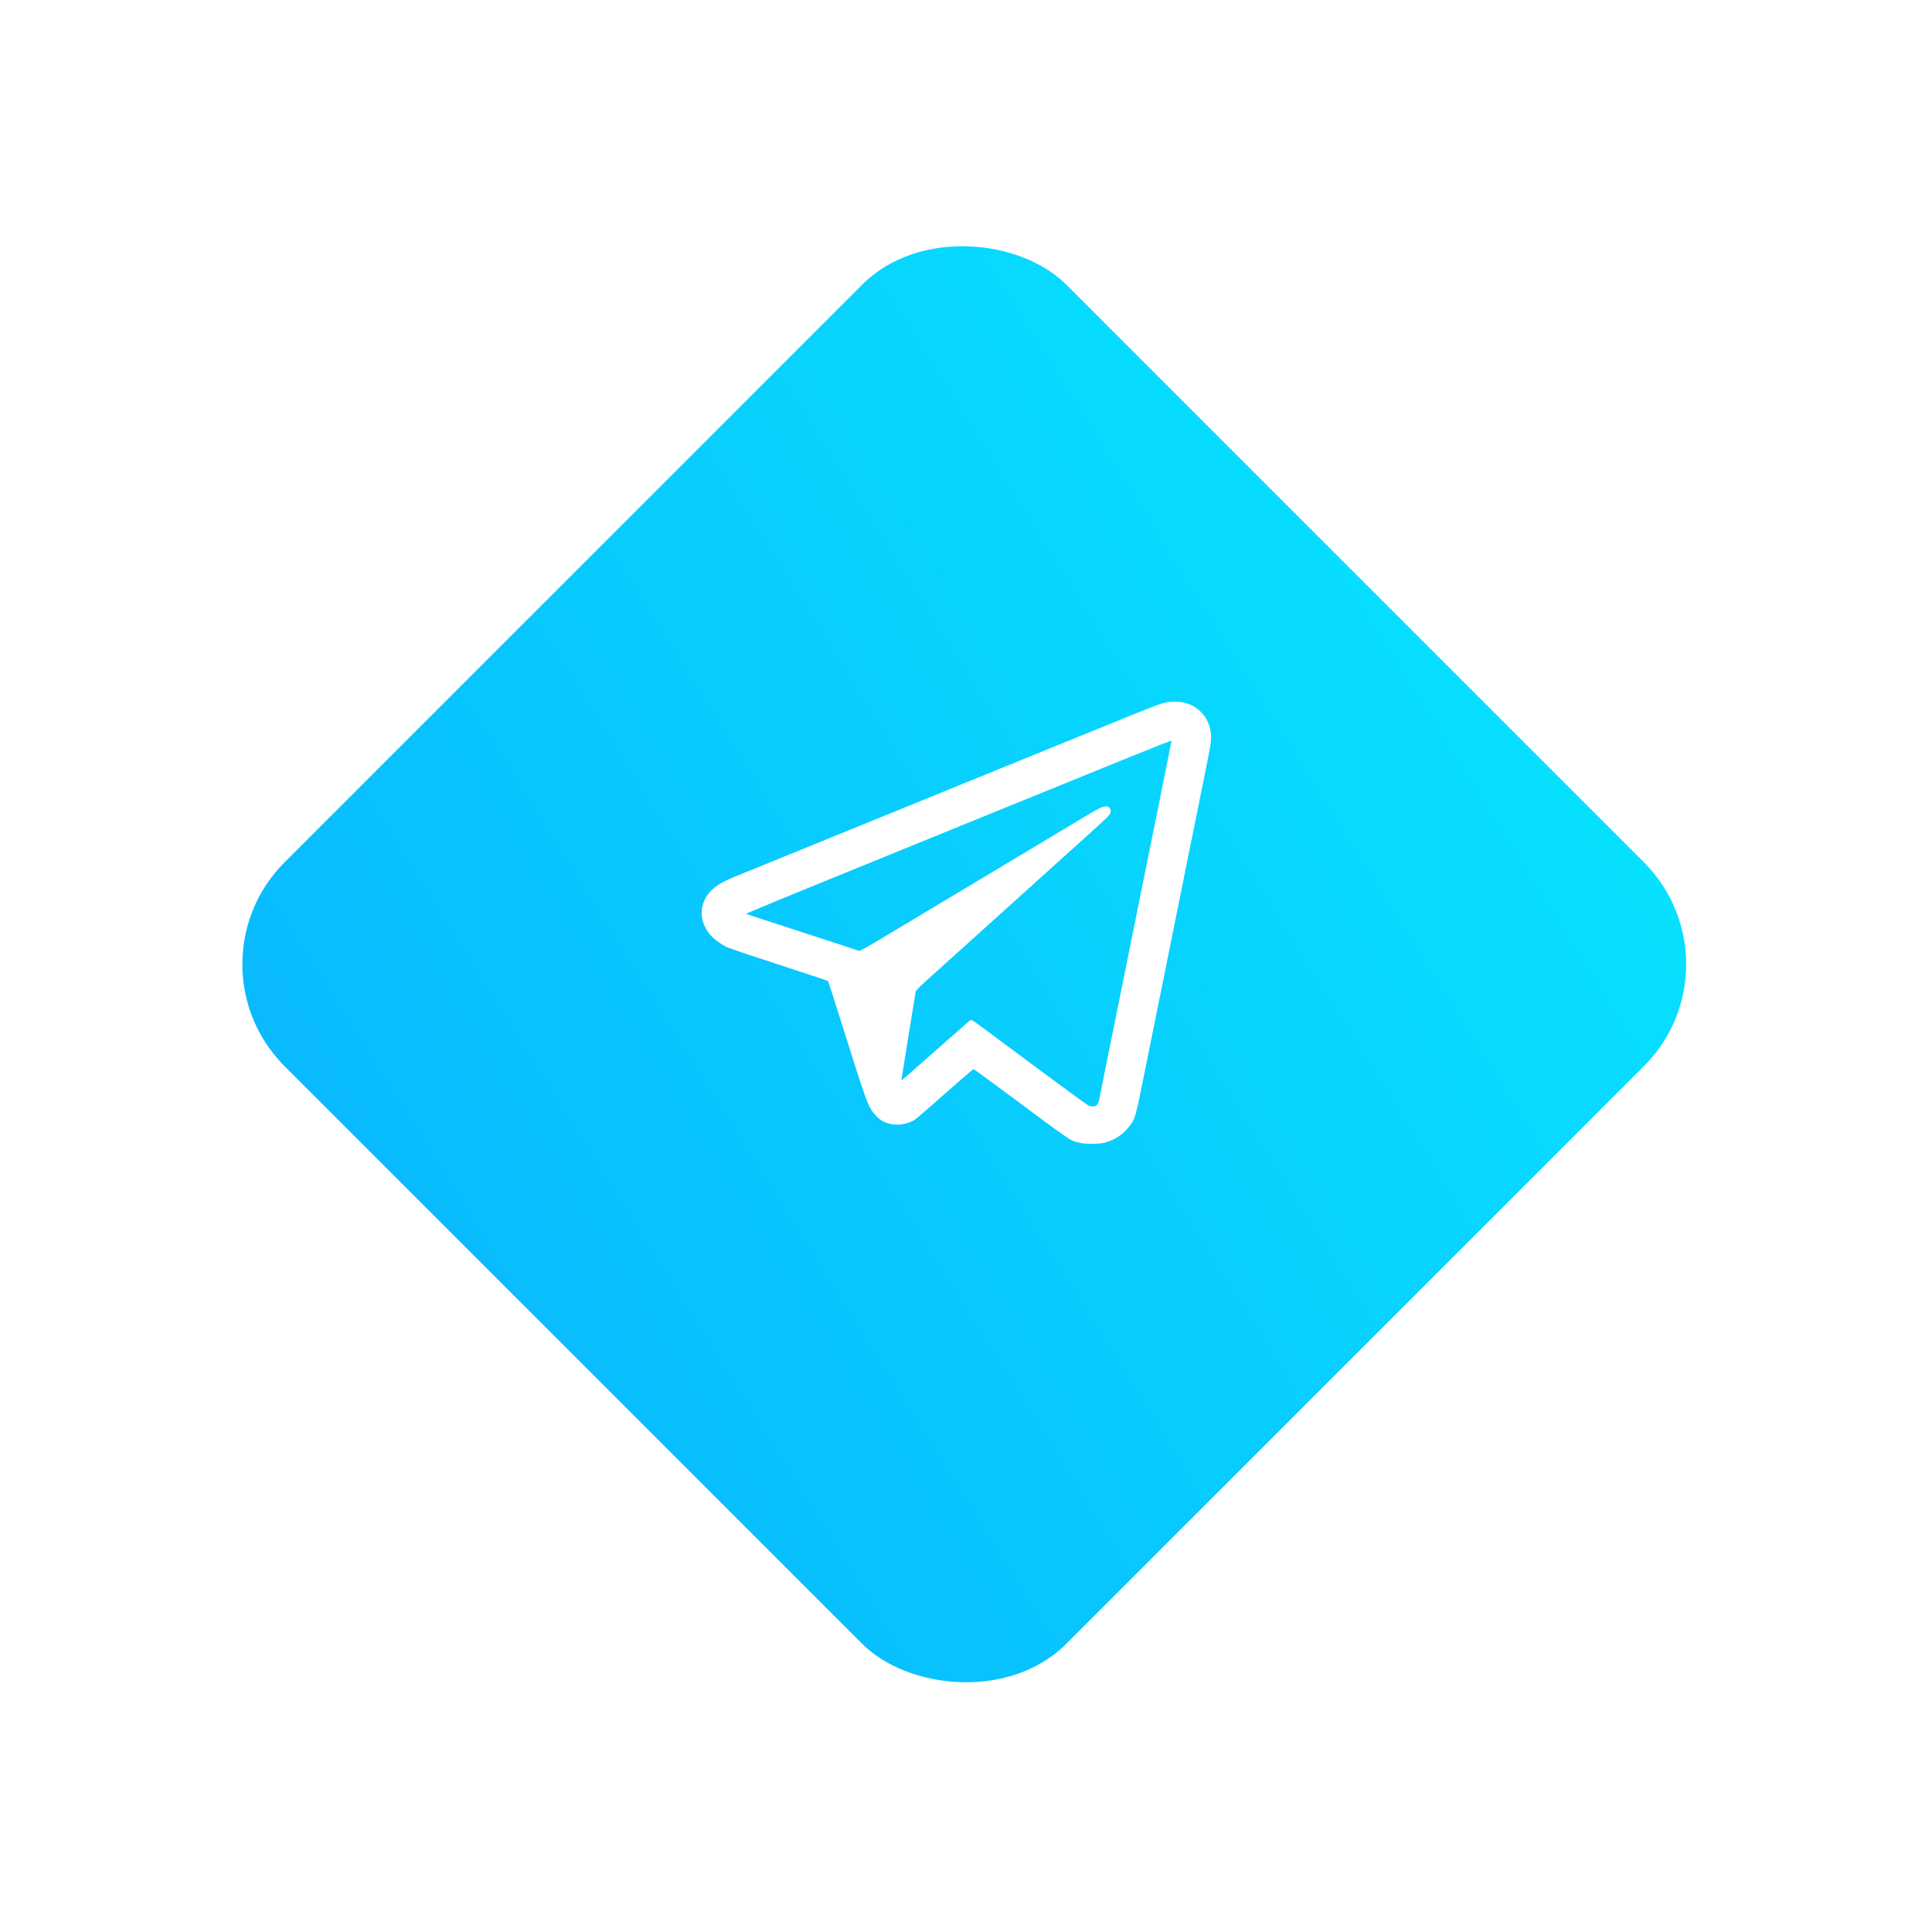 <svg width="201" height="201" viewBox="0 0 201 201" fill="none" xmlns="http://www.w3.org/2000/svg">
<g filter="url(#filter0_di_4417_3)">
<rect x="19" y="96.317" width="115" height="115" rx="15" transform="rotate(-45 19 96.317)" fill="url(#paint0_linear_4417_3)"/>
</g>
<path fill-rule="evenodd" clip-rule="evenodd" d="M121.367 73.068C120.768 73.192 120.266 73.376 117.718 74.404C115.102 75.461 109.05 77.92 108.43 78.179C108.193 78.278 106.775 78.856 105.279 79.464C102.597 80.554 85.337 87.586 80.368 89.613C78.963 90.186 77.366 90.836 76.819 91.056C75.217 91.7 74.595 92.054 73.98 92.669C72.713 93.934 72.671 95.811 73.876 97.247C74.225 97.662 75.032 98.264 75.604 98.534C75.834 98.643 78.291 99.471 81.064 100.374C83.838 101.277 86.124 102.036 86.146 102.061C86.168 102.086 86.641 103.551 87.199 105.317C90.001 114.2 90.163 114.675 90.662 115.477C90.973 115.977 91.492 116.481 91.906 116.684C92.436 116.944 93.2 117.065 93.77 116.98C94.343 116.894 94.869 116.706 95.211 116.466C95.355 116.365 96.038 115.784 96.727 115.174C99.892 112.376 101.223 111.227 101.292 111.233C101.333 111.237 102.605 112.16 104.119 113.284C111.902 119.066 111.226 118.603 112.286 118.885C112.872 119.041 114.329 119.037 114.932 118.878C115.943 118.612 116.811 118.048 117.43 117.254C118.127 116.361 118.081 116.522 119.145 111.254C119.676 108.625 120.213 105.968 120.338 105.35C120.583 104.141 122.136 96.448 122.561 94.334C122.704 93.627 123.345 90.448 123.987 87.268C124.63 84.088 125.331 80.614 125.547 79.547C125.762 78.48 125.958 77.396 125.981 77.138C126.188 74.878 124.652 73.09 122.428 73.004C122.046 72.989 121.629 73.014 121.367 73.068ZM121.859 77.2C121.845 77.261 121.775 77.615 121.703 77.986C121.632 78.357 121.167 80.67 120.671 83.125C119.447 89.181 115.656 107.942 114.966 111.355C114.66 112.874 114.388 114.233 114.363 114.374C114.304 114.706 114.167 114.964 114.007 115.047C113.813 115.147 113.46 115.126 113.204 114.998C113.027 114.91 108.229 111.38 104.019 108.24C101.169 106.115 101.064 106.042 100.949 106.131C100.888 106.178 99.361 107.517 97.558 109.107C94.222 112.048 93.769 112.442 93.769 112.403C93.769 112.373 95.216 103.432 95.26 103.192C95.289 103.034 95.635 102.69 96.969 101.49C97.888 100.663 99.12 99.552 99.706 99.023C100.292 98.493 102.488 96.514 104.585 94.625C106.681 92.737 108.576 91.029 108.795 90.829C109.014 90.63 109.895 89.836 110.752 89.065C113.789 86.333 114.109 86.043 114.755 85.438C115.482 84.758 115.599 84.591 115.547 84.312C115.468 83.887 115.148 83.791 114.551 84.013C114.377 84.078 113.549 84.545 112.709 85.051C111.87 85.556 109.362 87.061 107.137 88.393C104.911 89.726 102.537 91.148 101.862 91.553C100.674 92.267 96.075 95.021 91.638 97.678C90.263 98.501 89.441 98.956 89.382 98.927C89.332 98.902 86.679 98.035 83.486 96.999C80.293 95.964 77.657 95.097 77.629 95.073C77.6 95.049 80.212 93.956 83.434 92.644C88.902 90.417 93.496 88.546 103.753 84.365C112.142 80.946 113.382 80.442 117.552 78.754C119.887 77.808 121.817 77.047 121.841 77.061C121.865 77.075 121.874 77.138 121.859 77.2Z" fill="white"/>
<defs>
<filter id="filter0_di_4417_3" x="0.213" y="0.213" width="200.208" height="200.208" filterUnits="userSpaceOnUse" color-interpolation-filters="sRGB">
<feFlood flood-opacity="0" result="BackgroundImageFix"/>
<feColorMatrix in="SourceAlpha" type="matrix" values="0 0 0 0 0 0 0 0 0 0 0 0 0 0 0 0 0 0 127 0" result="hardAlpha"/>
<feOffset dy="4"/>
<feGaussianBlur stdDeviation="12.5"/>
<feComposite in2="hardAlpha" operator="out"/>
<feColorMatrix type="matrix" values="0 0 0 0 0.039 0 0 0 0 0.651 0 0 0 0 0.996 0 0 0 0.48 0"/>
<feBlend mode="normal" in2="BackgroundImageFix" result="effect1_dropShadow_4417_3"/>
<feBlend mode="normal" in="SourceGraphic" in2="effect1_dropShadow_4417_3" result="shape"/>
<feColorMatrix in="SourceAlpha" type="matrix" values="0 0 0 0 0 0 0 0 0 0 0 0 0 0 0 0 0 0 127 0" result="hardAlpha"/>
<feOffset/>
<feGaussianBlur stdDeviation="12.5"/>
<feComposite in2="hardAlpha" operator="arithmetic" k2="-1" k3="1"/>
<feColorMatrix type="matrix" values="0 0 0 0 0 0 0 0 0 0.197 0 0 0 0 0.704 0 0 0 0.3 0"/>
<feBlend mode="normal" in2="shape" result="effect2_innerShadow_4417_3"/>
</filter>
<linearGradient id="paint0_linear_4417_3" x1="11.477" y1="-172.016" x2="315.545" y2="-101.769" gradientUnits="userSpaceOnUse">
<stop stop-color="#0AA6FE"/>
<stop offset="1" stop-color="#05FFFF"/>
</linearGradient>
</defs>
</svg>
